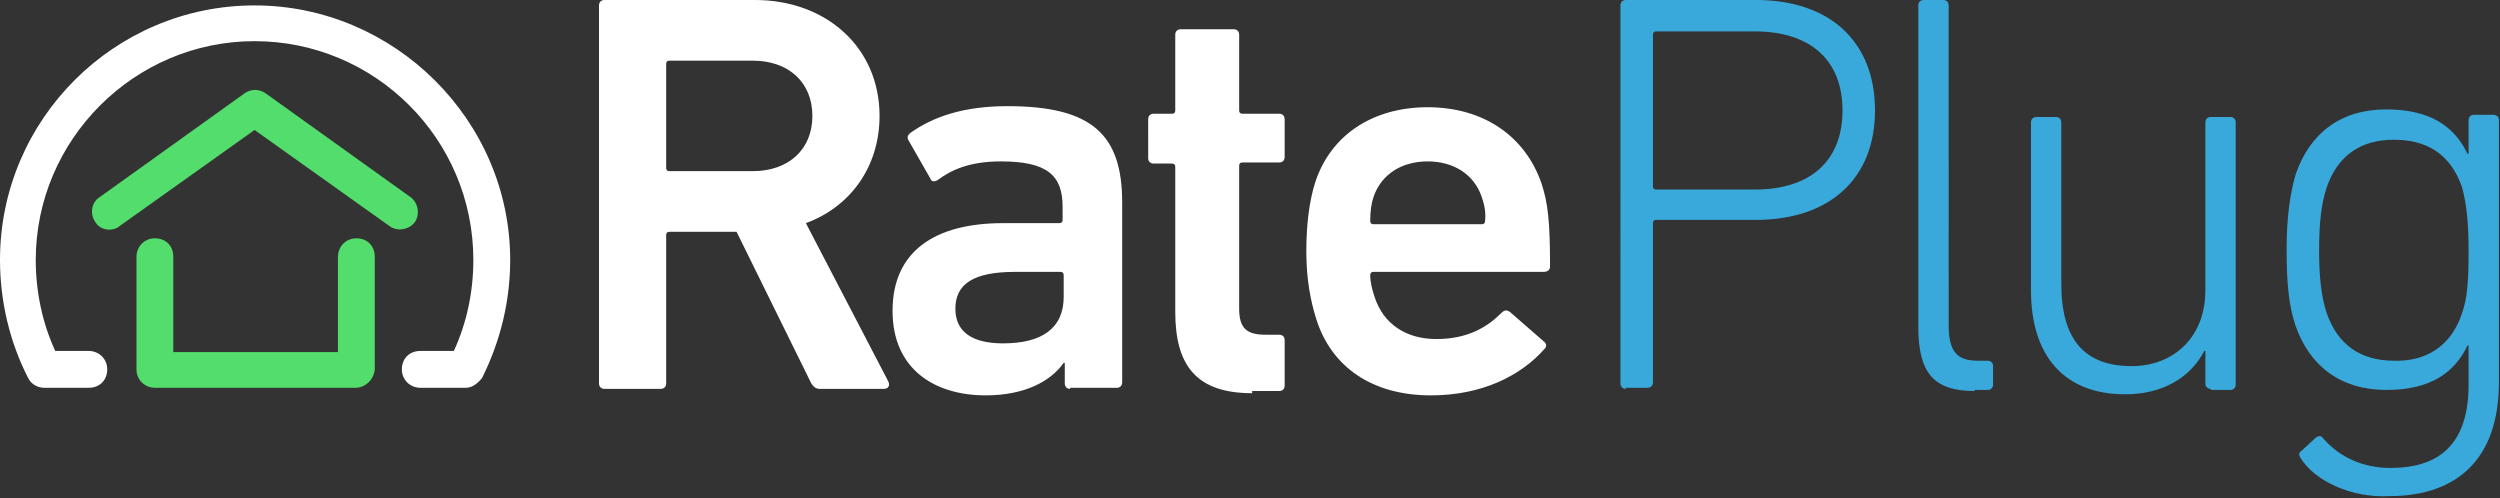 <svg id="Layer_1" xmlns="http://www.w3.org/2000/svg" viewBox="0 0 230.8 46"><rect x="0" y="0" width="230.8" height="46" fill="#333333" stroke="none"/><style>.st0{fill:#fff}.st1{fill:#39a9db}.st2{fill:#53dd6c}</style><path class="st0" d="M75.7 35.9c-.4 0-.6-.2-.8-.5l-6.9-14h-6.2c-.2 0-.3.1-.3.3v13.7c0 .3-.2.5-.5.5h-5.2c-.3 0-.5-.2-.5-.5V.5c0-.3.2-.5.5-.5h13.9c6.6 0 11.5 4.4 11.5 10.7 0 4.7-2.7 8.4-6.8 9.9L82 35.2c.2.4 0 .7-.4.7h-5.9zM75 10.7c0-3.1-2.2-5.1-5.5-5.1h-7.7c-.2 0-.3.1-.3.3v9.6c0 .2.1.3.3.3h7.7c3.3 0 5.5-2 5.5-5.1zm23.8 25.2c-.3 0-.5-.2-.5-.5v-1.9h-.1c-1.2 1.7-3.6 3-7.2 3-4.7 0-8.6-2.4-8.6-7.8 0-5.5 3.9-8.1 10.2-8.1h5.2c.2 0 .3-.1.3-.3v-1.2c0-2.9-1.4-4.2-5.7-4.2-2.9 0-4.6.8-5.8 1.7-.3.2-.6.2-.7-.1l-2-3.5c-.2-.3-.1-.5.1-.7 2.1-1.5 4.9-2.5 9-2.5 7.8 0 10.6 2.6 10.6 8.9v16.6c0 .3-.2.5-.5.5h-4.3zm-.6-8.5v-2c0-.2-.1-.3-.3-.3h-4.2c-3.8 0-5.5 1.1-5.5 3.4 0 2.1 1.5 3.2 4.4 3.2 3.6 0 5.6-1.4 5.6-4.3zm17.4 8.9c-5.1 0-7.1-2.5-7.1-7.5V15.4c0-.2-.1-.3-.3-.3h-1.7c-.3 0-.5-.2-.5-.5V11c0-.3.2-.5.5-.5h1.7c.2 0 .3-.1.3-.3v-7c0-.3.2-.5.5-.5h4.9c.3 0 .5.2.5.5v7c0 .2.1.3.3.3h3.4c.3 0 .5.2.5.5v3.5c0 .3-.2.5-.5.5h-3.4c-.2 0-.3.1-.3.3v13.2c0 1.8.7 2.4 2.4 2.4h1.3c.3 0 .5.2.5.5v4.2c0 .3-.2.5-.5.5h-2.5zm5.9-6.9c-.5-1.6-.9-3.6-.9-6.2s.3-4.7.8-6.3c1.4-4.4 5.3-7 10.4-7 5.2 0 9 2.7 10.5 7 .6 1.8.8 3.5.8 7.7 0 .3-.2.5-.6.5h-15.7c-.2 0-.3.1-.3.3 0 .7.2 1.4.4 2 .8 2.5 2.9 3.9 5.7 3.9 2.9 0 4.7-1.1 6-2.4.3-.3.5-.3.8-.1l3.1 2.7c.3.2.3.5.1.7-2.2 2.5-5.8 4.3-10.5 4.3-5.4 0-9.2-2.6-10.6-7.1zm15.3-11.2c-.7-2.1-2.6-3.3-5-3.3s-4.3 1.2-5 3.3c-.2.6-.3 1.3-.3 2.2 0 .2.1.3.3.3h10c.2 0 .3-.1.3-.3.1-.9-.1-1.6-.3-2.2z"/><path class="st1" d="M150.1 35.9c-.3 0-.5-.2-.5-.5V.5c0-.3.2-.5.5-.5h12c6.9 0 11 3.9 11 10.2s-4.2 10.1-11 10.1h-9.2c-.2 0-.3.1-.3.3v14.7c0 .3-.2.5-.5.5h-2zm20-25.7c0-4.6-2.9-7.3-8.1-7.3h-9.1c-.2 0-.3.1-.3.3v14c0 .2.1.3.3.3h9.1c5.2 0 8.1-2.7 8.1-7.3zm12.2 25.9c-3.8 0-5.2-1.7-5.2-5.9V.5c0-.3.2-.5.5-.5h1.8c.3 0 .5.2.5.5V30c0 2.5.8 3.3 2.7 3.3h.9c.3 0 .5.2.5.5v1.7c0 .3-.2.5-.5.5h-1.2zm21.8-.2c-.3 0-.5-.2-.5-.5v-3h-.1c-1.3 2.5-3.9 4-7.3 4-5.6 0-8.7-3.5-8.7-9.6V11.3c0-.3.2-.5.5-.5h1.8c.3 0 .5.2.5.5v14.9c0 5.1 2.1 7.6 6.5 7.6 3.8 0 6.8-2.6 6.8-7V11.3c0-.3.2-.5.5-.5h1.8c.3 0 .5.2.5.5v24.2c0 .3-.2.5-.5.5h-1.8zm8.3 6.4c-.2-.3-.2-.5.1-.7l1.3-1.2c.3-.2.5-.2.7.1 1.5 1.7 3.6 2.7 6.2 2.7 4.5 0 7.2-2.2 7.2-7.7v-3.6h-.1c-1.2 2.5-3.4 4.1-7.5 4.1-4.2 0-7.1-2.2-8.4-6-.6-1.8-.8-3.9-.8-6.9 0-3 .3-5.1.8-6.9 1.3-3.9 4.2-6.1 8.4-6.1 4.1 0 6.3 1.6 7.5 4.1h.1v-3.1c0-.3.2-.5.5-.5h1.8c.3 0 .5.2.5.5v24.2c0 7-3.8 10.5-10.1 10.5-3.5.2-6.9-1.4-8.2-3.5zm14.9-13.4c.5-1.4.6-3.1.6-5.8 0-2.6-.2-4.3-.6-5.8-1.1-3.2-3.4-4.4-6.3-4.4-3.1 0-5.2 1.5-6.2 4.4-.5 1.5-.7 3.3-.7 5.8s.2 4.3.7 5.8c1 2.9 3.1 4.4 6.2 4.4 2.9.1 5.3-1.3 6.3-4.4z"/><path class="st2" d="M32.8 35.8H14.3c-.9 0-1.7-.7-1.7-1.7V23.7c0-.9.7-1.7 1.7-1.7s1.7.7 1.7 1.7v8.8h15.2v-8.8c0-.9.7-1.7 1.7-1.7s1.7.7 1.7 1.7v10.4c-.1 1-.9 1.7-1.8 1.7zM10.1 21.2c-.5 0-1-.2-1.3-.7-.5-.7-.4-1.8.4-2.3l13.4-9.6c.6-.4 1.3-.4 1.9 0l13.4 9.6c.7.5.9 1.6.4 2.3-.5.7-1.6.9-2.3.4L23.5 12 11 20.9c-.2.2-.6.3-.9.3z"/><path class="st0" d="M43 35.8h-4.2c-.9 0-1.7-.7-1.7-1.7s.7-1.7 1.7-1.7h3.1c1.2-2.6 1.8-5.5 1.8-8.4 0-11.2-9.1-20.2-20.2-20.2S3.3 12.9 3.3 24c0 2.9.6 5.8 1.8 8.4h3.1c.9 0 1.7.7 1.7 1.7s-.7 1.7-1.7 1.7H4.1c-.6 0-1.2-.3-1.5-.9C.9 31.6 0 27.8 0 24 0 11 10.6.5 23.5.5S47.1 11.1 47.1 24c0 3.8-.9 7.5-2.6 10.9-.4.5-.9.9-1.5.9z"/></svg>